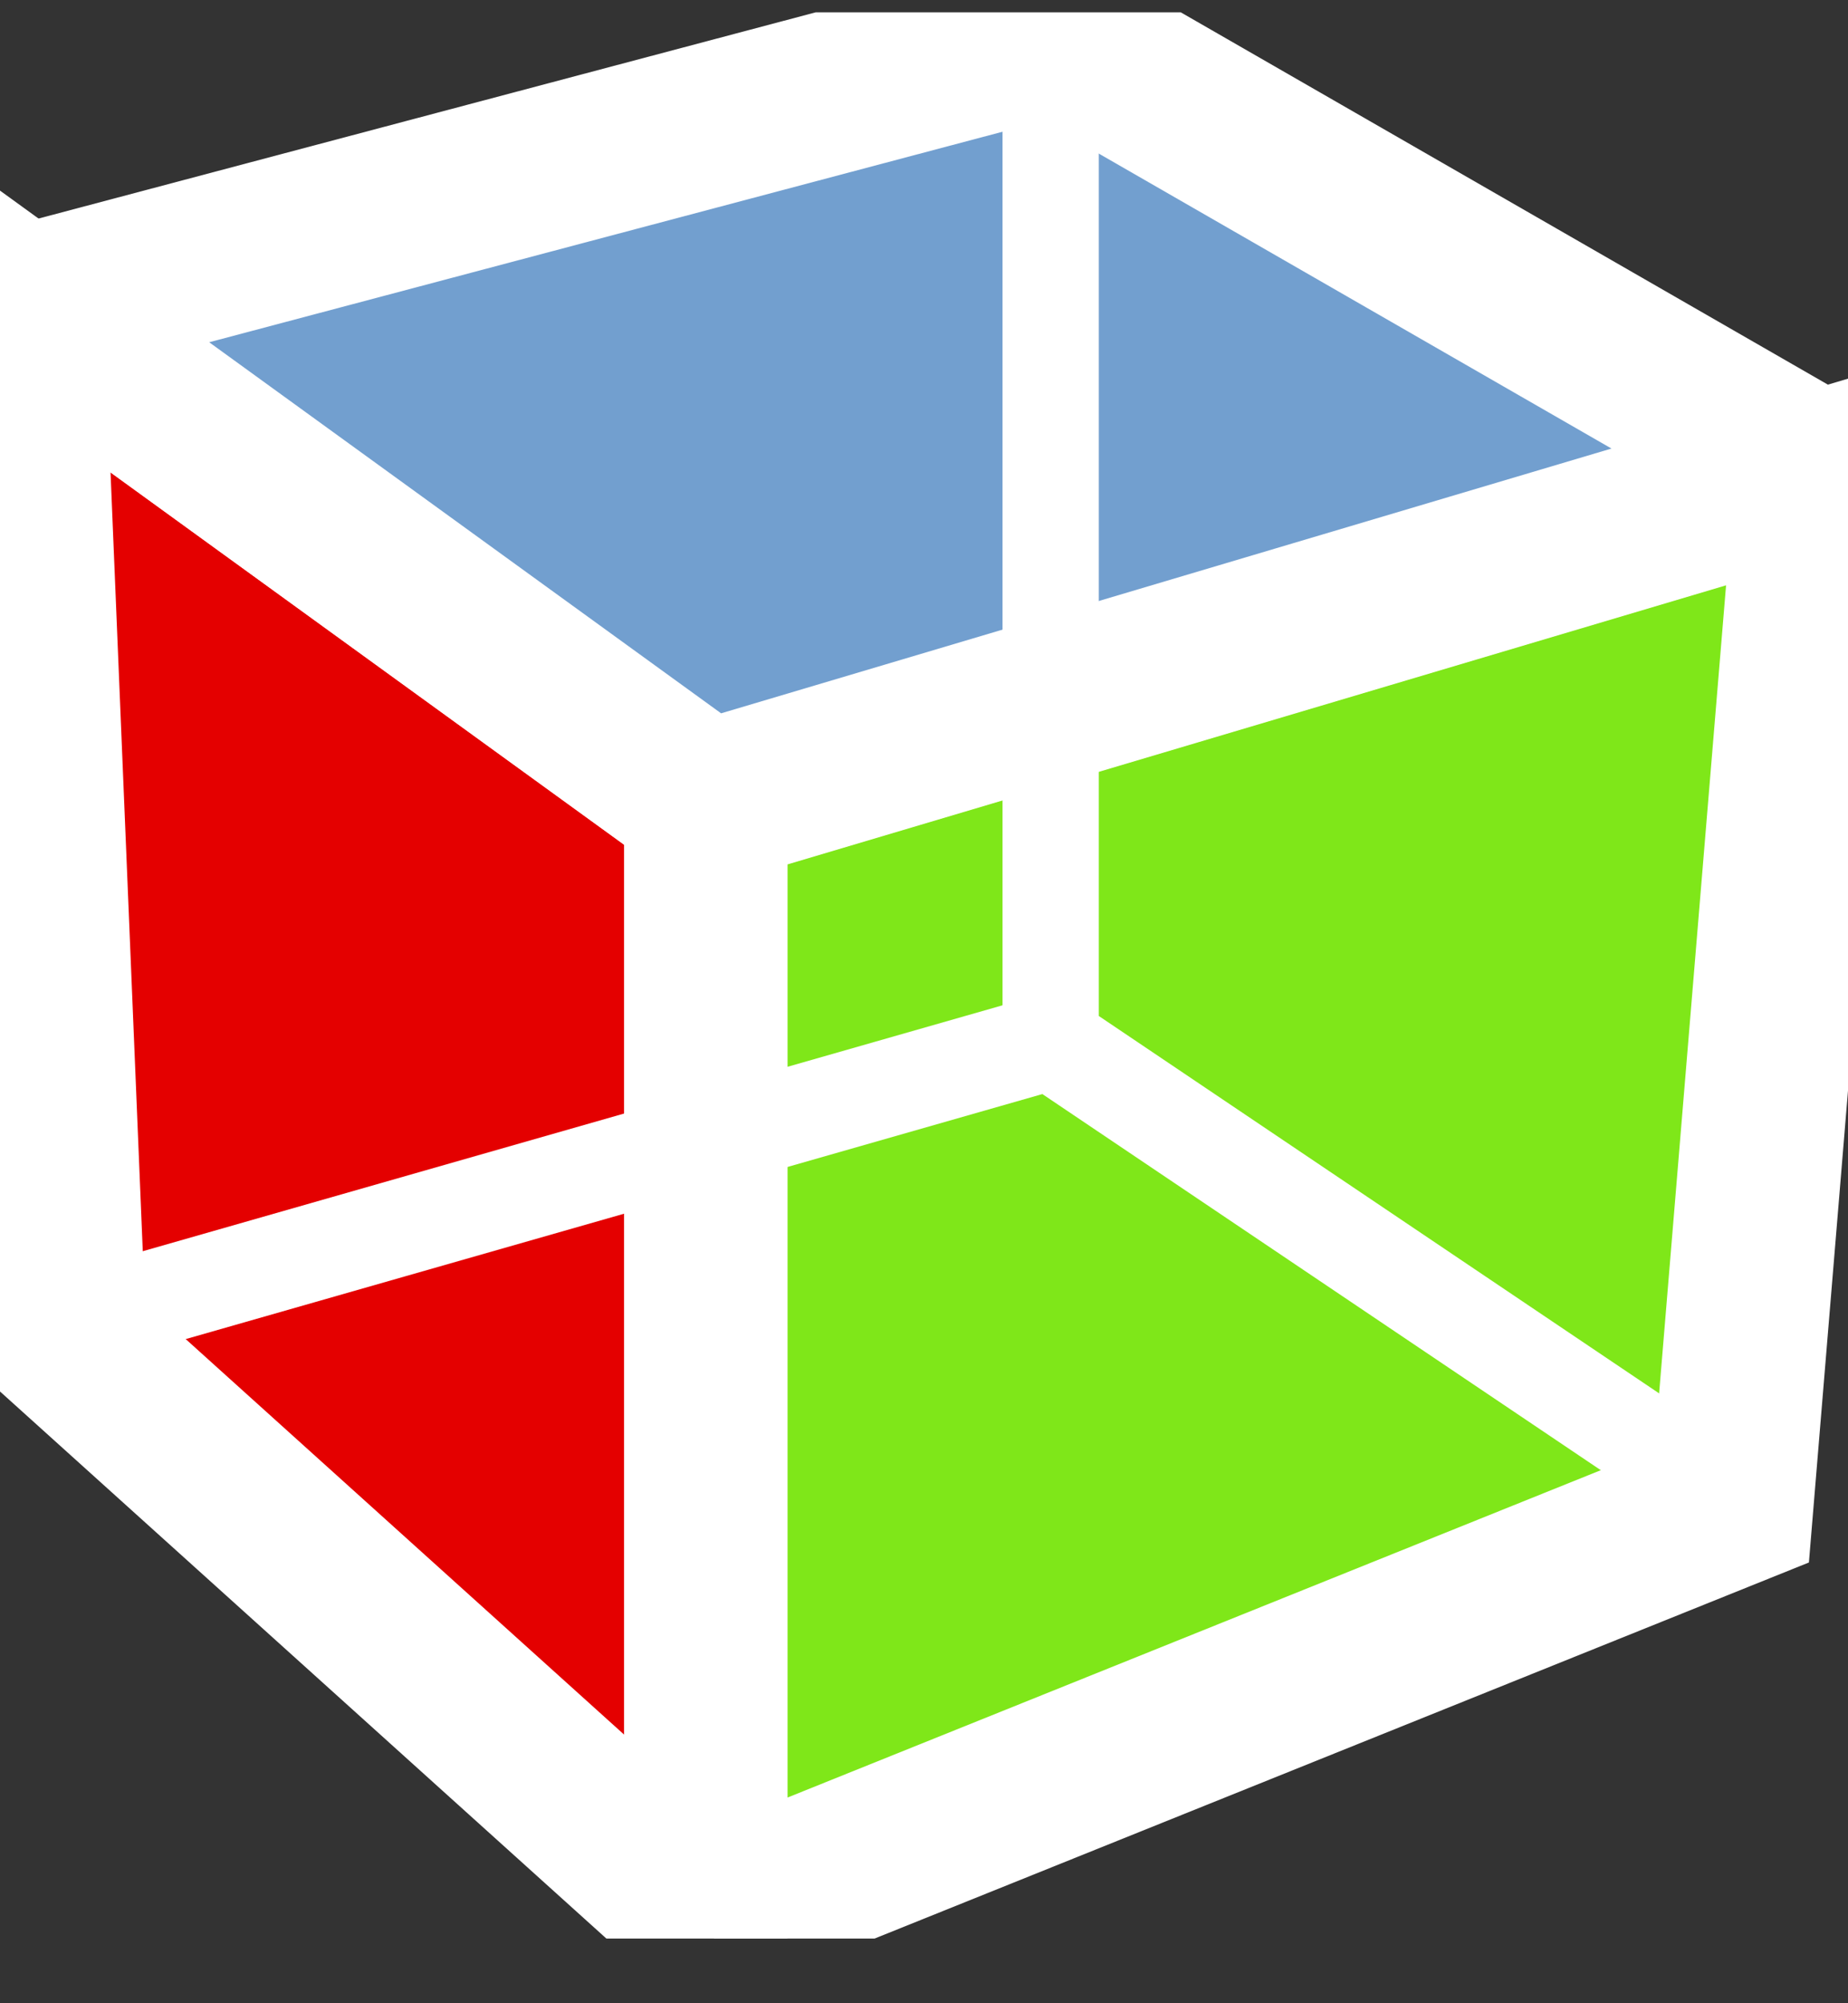 <svg width="24" height="26" viewBox="0 0 24 26" fill="none" xmlns="http://www.w3.org/2000/svg">
<rect x="0" y="0" width="24" height="26" fill="#333333" stroke="none"/>
<g clip-path="url(#clip0_517_25708)">
<path d="M0.841 17.391L0.286 3.99L9.166 10.423V24.897L0.841 17.391Z" fill="#E40000" stroke="white" stroke-width="2.12"/>
<path d="M9.168 24.899L22.49 19.54L23.601 6.139L9.168 10.428V24.902V24.899Z" fill="#7FE719" stroke="white" stroke-width="2.12"/>
<path d="M0.286 3.99L9.166 10.423L23.598 6.134L13.688 0.436L0.286 3.99Z" fill="#729FCF" stroke="white" stroke-width="2.12"/>
<path d="M13.645 13.519V0.498V13.519Z" fill="black"/>
<path d="M13.645 13.519L0.89 17.165M13.645 13.519L22.544 19.509M13.645 13.519V0.498" stroke="white" stroke-width="1.25"/>
</g>
<defs>
<clipPath id="clip0_517_25708">
<rect width="24" height="25" fill="white" transform="translate(0 0.16)"/>
</clipPath>
</defs>
</svg>
